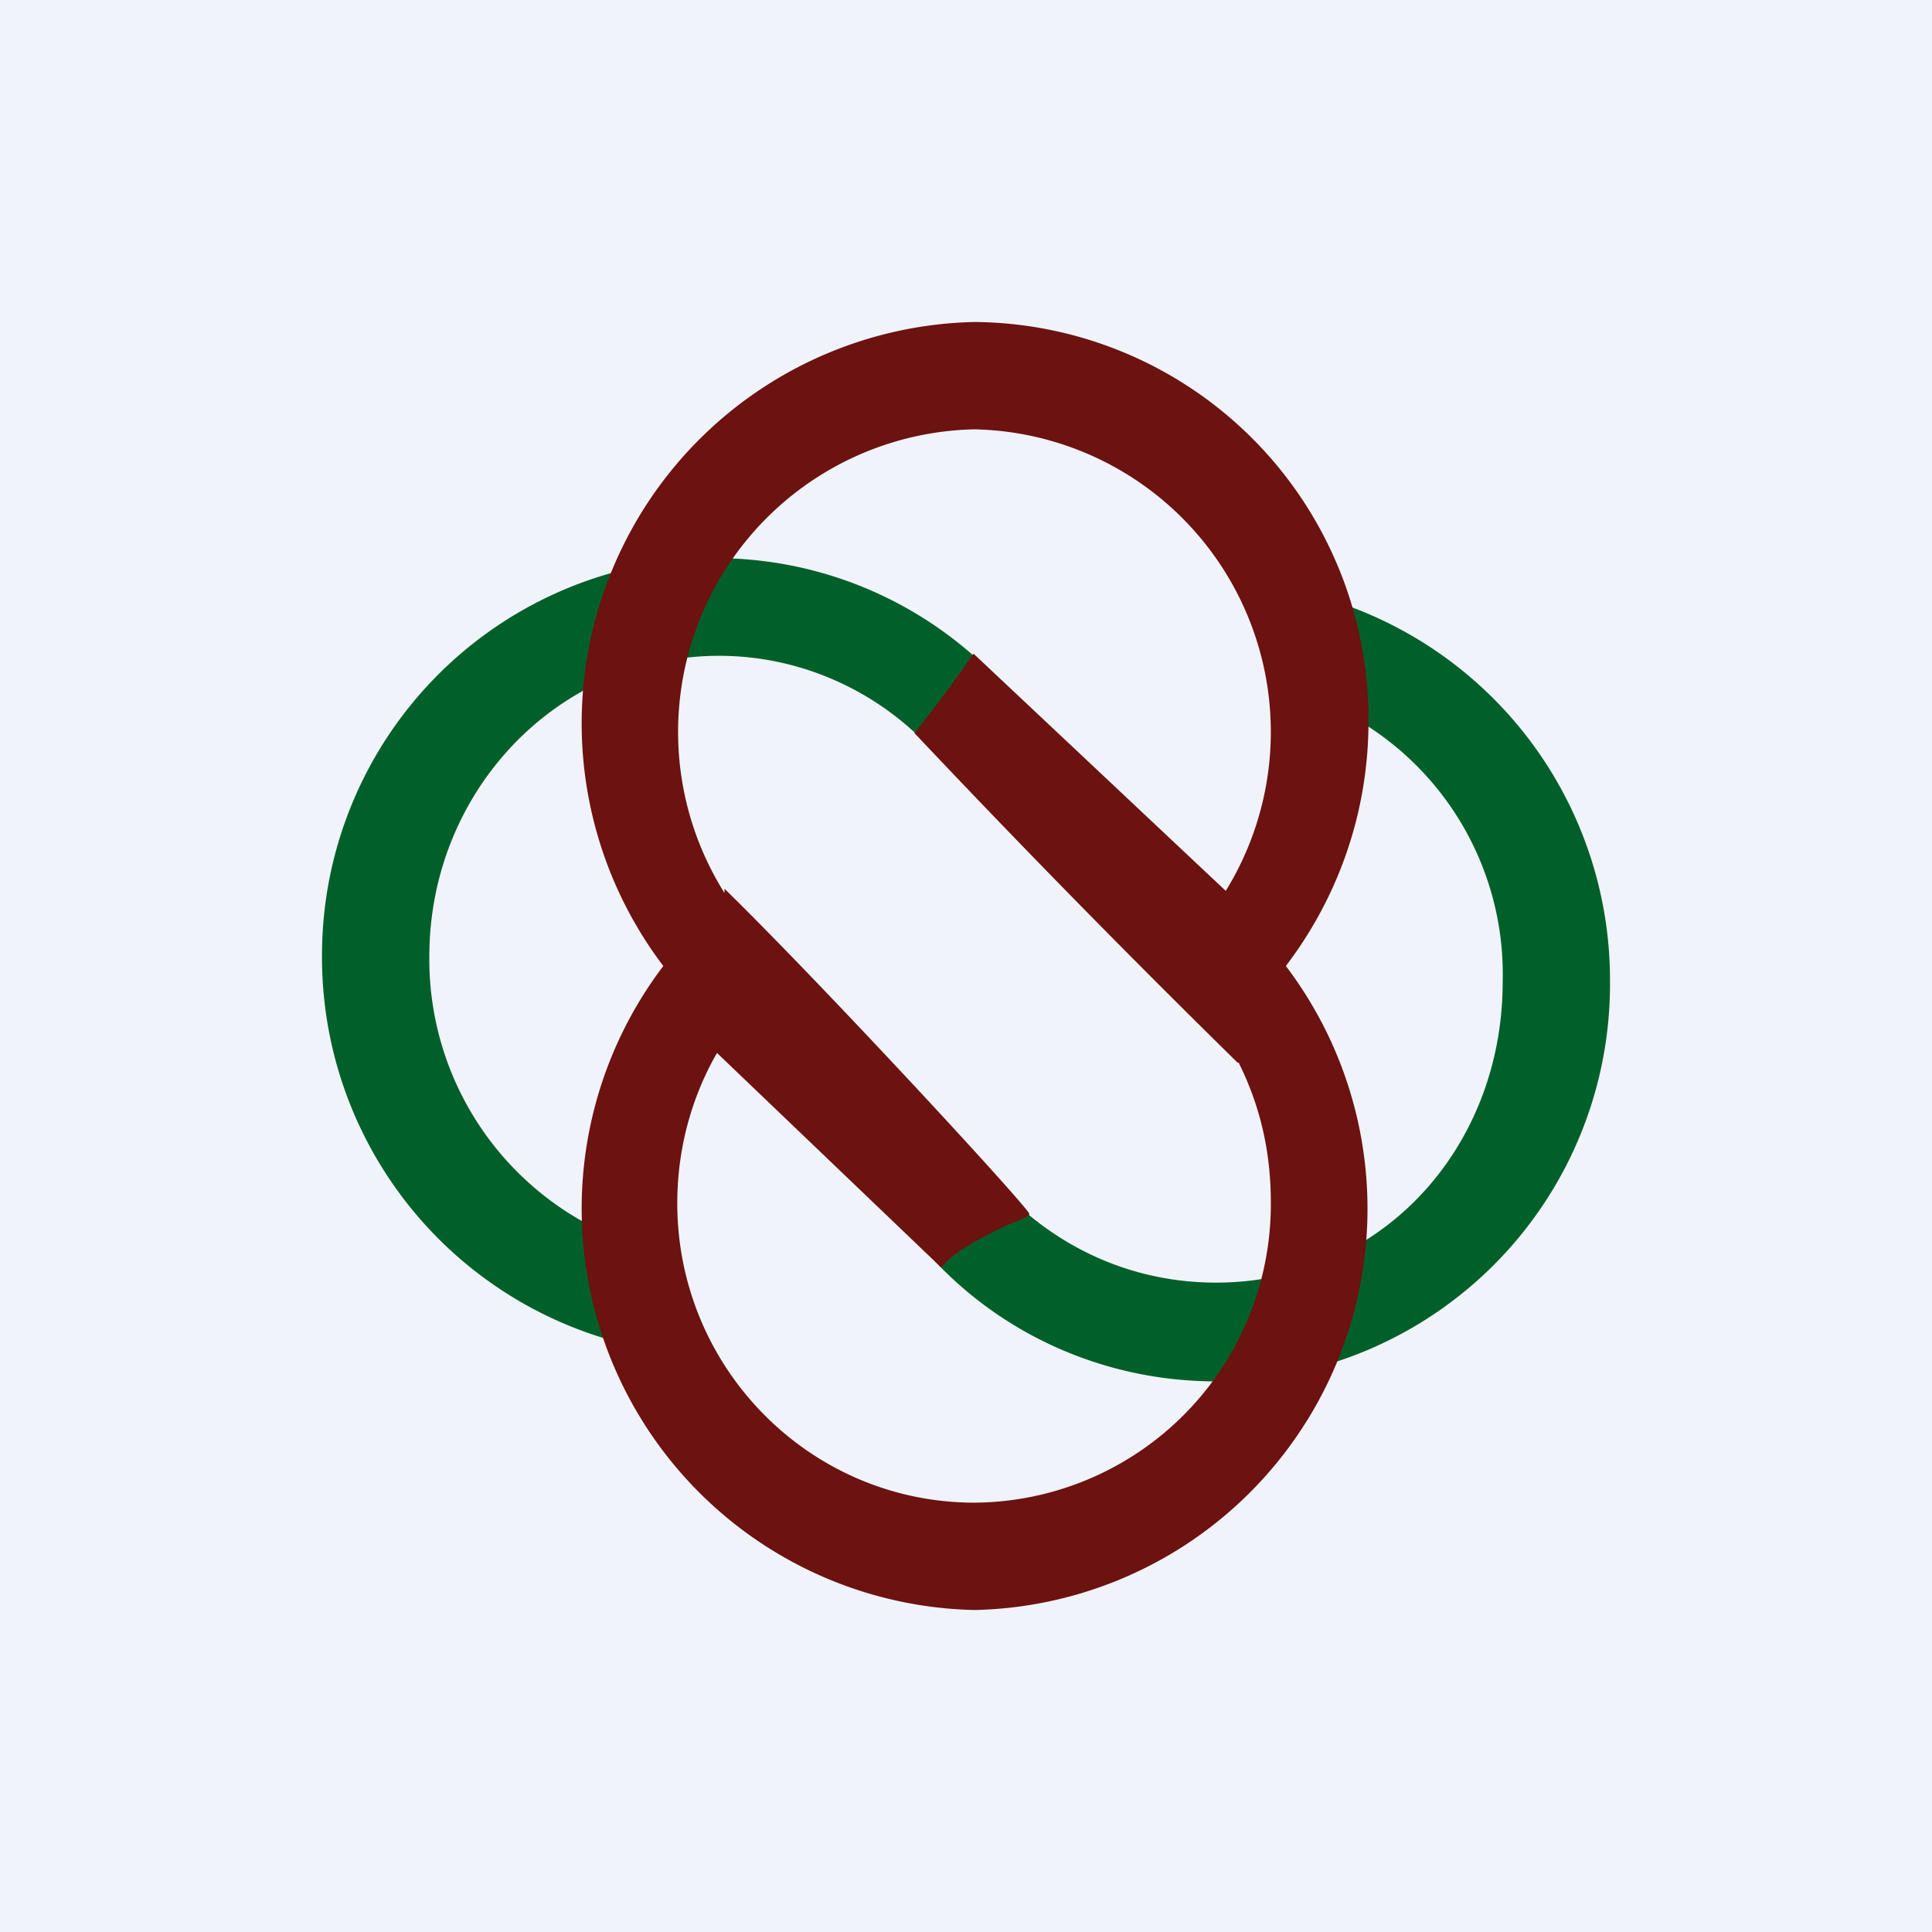 <!-- by TradingView --><svg width="18" height="18" viewBox="0 0 18 18" xmlns="http://www.w3.org/2000/svg"><path fill="#F0F3FA" d="M0 0h18v18H0z"/><path d="M12.13 6.47A2.75 2.75 0 0 1 14 9.15c0 1.55-1.14 2.8-2.67 2.8-.74 0-1.4-.29-1.9-.77l-.72.57c.66.7 1.6 1.12 2.62 1.12A3.7 3.7 0 0 0 15 9.15a3.71 3.71 0 0 0-2.74-3.6l-.13.92ZM5.87 11.58A2.8 2.8 0 0 1 4 8.91c0-1.54 1.2-2.8 2.7-2.8.73 0 1.4.3 1.88.77l.71-.56A3.63 3.63 0 0 0 6.67 5.2 3.7 3.7 0 0 0 3 8.9a3.71 3.71 0 0 0 2.74 3.6l.13-.93Z" fill="#016029"/><path d="M12.75 6.72c0 .86-.29 1.65-.77 2.28a3.74 3.74 0 0 1-2.9 6 3.74 3.74 0 0 1-2.9-6 3.74 3.74 0 0 1 2.9-6 3.7 3.7 0 0 1 3.67 3.72ZM11.53 9.9a112.4 112.4 0 0 1-3.01-3.07 13.01 13.01 0 0 0 .55-.74l2.35 2.21A2.82 2.82 0 0 0 9.08 4a2.82 2.82 0 0 0-2.33 4.32v-.04c.96.94 2.84 2.98 2.84 3.03 0 .02-.08.06-.2.1-.2.1-.5.24-.62.4l-2.09-2c-.23.4-.37.88-.37 1.4 0 1.54 1.24 2.79 2.77 2.79a2.78 2.78 0 0 0 2.76-2.8c0-.47-.1-.9-.3-1.3Z" fill="#6C1210"/></svg>